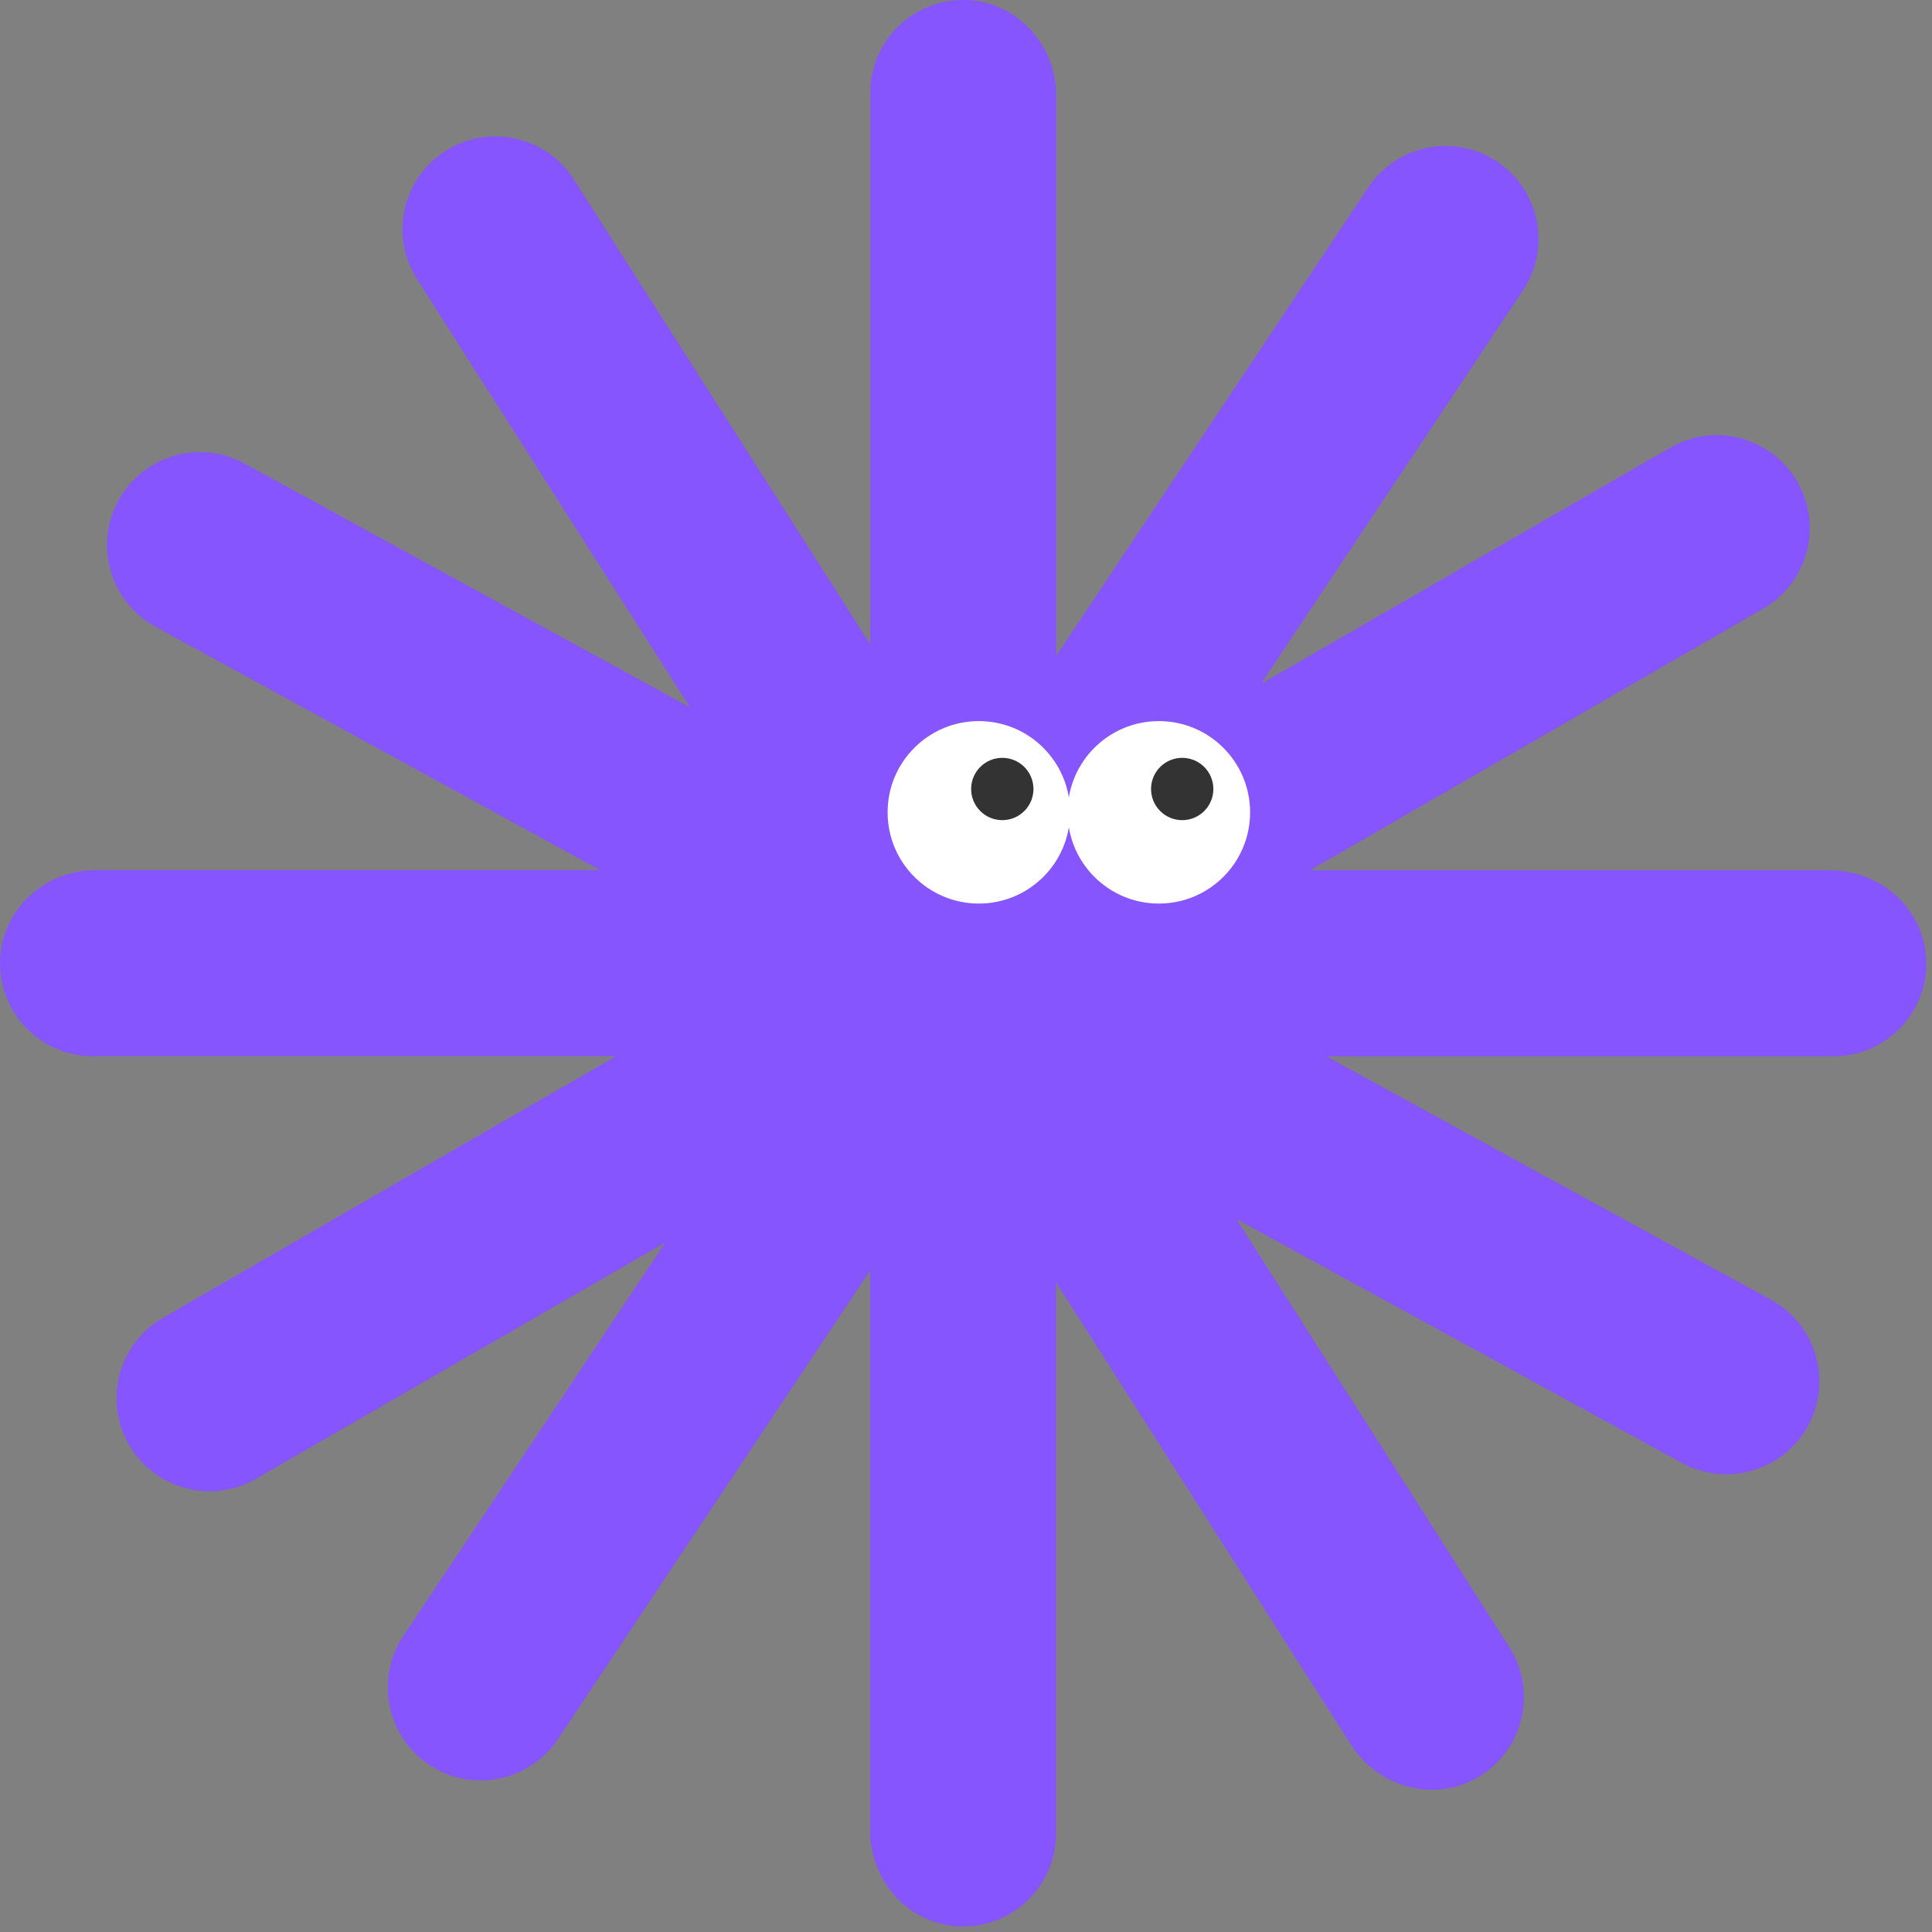 <svg width="173" height="173" viewBox="0 0 173 173" fill="none" xmlns="http://www.w3.org/2000/svg">
<rect x="0" y="0" width="173" height="173" fill="#808080" stroke="none"/>
<g clip-path="url(#clip0_14237_2335)">
<path d="M163.89 77.92H117.48C117.48 77.92 117.42 77.86 117.46 77.84L157.89 54.5C161.87 52.2 163.24 47.11 160.94 43.13C158.64 39.15 153.55 37.78 149.57 40.08L113.07 61.15C113.07 61.15 112.98 61.13 113.01 61.09L136.37 26.01C138.92 22.18 137.88 17.02 134.06 14.47C130.23 11.92 125.07 12.96 122.52 16.78L94.66 58.61C94.66 58.61 94.58 58.63 94.58 58.58V8.6C94.58 3.63 90.5 -0.39 85.55 0.02C81.28 0.38 77.93 3.96 77.93 8.32V57.55C77.93 57.55 77.87 57.61 77.85 57.57L51.38 16.06C48.91 12.18 43.76 11.05 39.89 13.52C36.01 15.99 34.88 21.14 37.35 25.01L61.7 63.2C61.7 63.2 61.68 63.29 61.64 63.26L21.91 41.51C17.88 39.3 12.82 40.78 10.61 44.81C8.4 48.84 9.88 53.9 13.91 56.11L53.57 77.82C53.57 77.82 53.6 77.91 53.55 77.91H8.6C3.63 77.92 -0.39 82 0.03 86.96C0.39 91.23 3.97 94.58 8.32 94.58H55.01C55.01 94.58 55.07 94.64 55.03 94.66L14.6 118C10.62 120.3 9.25 125.39 11.55 129.37C13.85 133.35 18.94 134.72 22.92 132.42L59.42 111.35C59.42 111.35 59.51 111.37 59.48 111.41L36.12 146.49C33.57 150.32 34.61 155.48 38.43 158.03C42.26 160.58 47.42 159.54 49.97 155.72L77.83 113.89C77.83 113.89 77.91 113.87 77.91 113.92V163.9C77.91 168.87 81.99 172.89 86.94 172.48C91.21 172.12 94.56 168.54 94.56 164.19V114.96C94.56 114.96 94.62 114.9 94.64 114.94L120.96 156.21C123.63 160.4 129.23 161.6 133.19 158.58C136.59 155.98 137.5 151.17 135.15 147.49L110.8 109.3C110.8 109.3 110.82 109.21 110.86 109.24L150.59 130.99C154.62 133.2 159.68 131.72 161.89 127.69C164.1 123.66 162.62 118.6 158.59 116.39L118.93 94.68C118.93 94.68 118.9 94.59 118.95 94.59H164.16C168.52 94.59 172.1 91.24 172.46 86.97C172.88 82.01 168.86 77.94 163.88 77.94L163.89 77.92Z" fill="#8655FD"/>
<path d="M87.65 80.91C92.162 80.91 95.82 77.252 95.82 72.74C95.82 68.228 92.162 64.57 87.65 64.57C83.138 64.57 79.48 68.228 79.48 72.74C79.48 77.252 83.138 80.91 87.65 80.91Z" fill="white"/>
<path d="M89.75 73.44C91.291 73.44 92.54 72.191 92.54 70.65C92.54 69.109 91.291 67.86 89.75 67.86C88.209 67.86 86.96 69.109 86.96 70.65C86.96 72.191 88.209 73.44 89.75 73.44Z" fill="#333333"/>
<path d="M103.77 80.91C108.282 80.91 111.94 77.252 111.94 72.74C111.94 68.228 108.282 64.57 103.77 64.57C99.258 64.57 95.6 68.228 95.6 72.74C95.6 77.252 99.258 80.91 103.77 80.91Z" fill="white"/>
<path d="M105.86 73.44C107.401 73.44 108.65 72.191 108.65 70.65C108.65 69.109 107.401 67.86 105.86 67.86C104.319 67.86 103.07 69.109 103.07 70.65C103.07 72.191 104.319 73.44 105.86 73.44Z" fill="#333333"/>
</g>
<defs>
<clipPath id="clip0_14237_2335">
<rect width="172.5" height="172.5" fill="white"/>
</clipPath>
</defs>
</svg>
